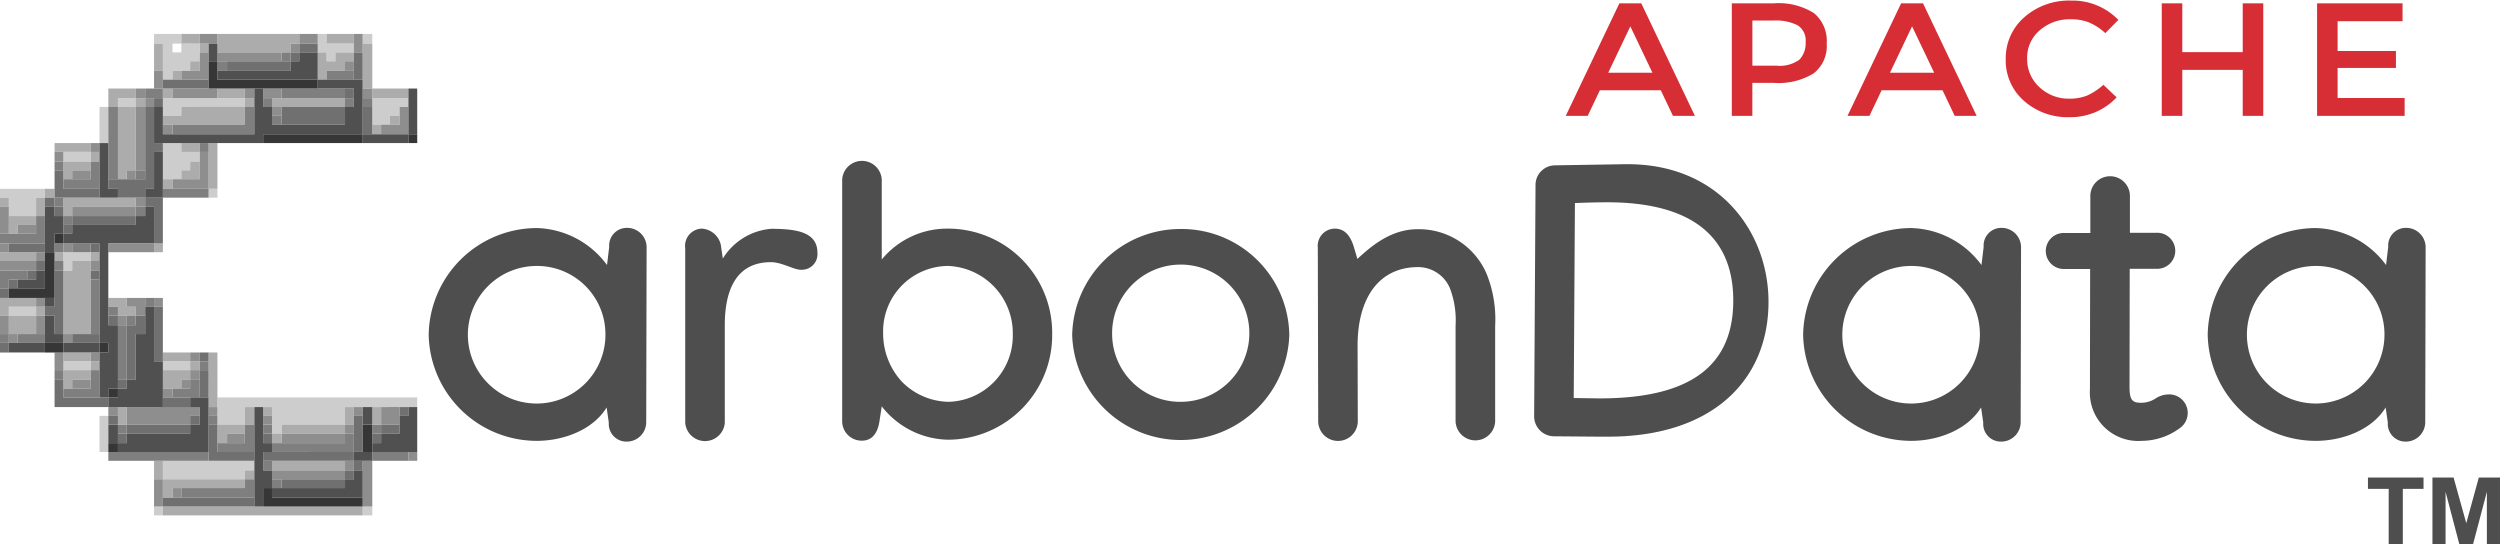 <svg id="svg2780" xmlns="http://www.w3.org/2000/svg" viewBox="0 2.903 214.608 46.74"><defs><style>.cls-1{fill:#4e4e4e;}.cls-2{isolation:isolate;}.cls-3{fill:#d42029;fill-opacity:0.937;}.cls-4{fill:#cdcdcd;}.cls-5{fill:#acacac;}.cls-6{fill:#8e8e8e;}.cls-7{fill:#7f7f7f;}.cls-8{fill:#707070;}.cls-9{fill:#505050;}.cls-10{fill:#363636;}</style></defs><g id="layer1"><g id="text3338"><path id="path11146" class="cls-1" d="M46.111,22.48a9.304,9.304,0,0,0-9.311,9.174,9.285,9.285,0,0,0,9.277,9.093c2.277,0,4.809-.927,5.998-2.863l.187,1.301a1.514,1.514,0,0,0,1.512,1.627,1.669,1.669,0,0,0,1.699-1.627l.034-15.062v-.032a1.669,1.669,0,0,0-1.699-1.627,1.514,1.514,0,0,0-1.512,1.627L52.109,25.652a7.742,7.742,0,0,0-5.998-3.172Zm5.862,9.142a5.905,5.905,0,1,1-5.896-5.888A5.863,5.863,0,0,1,51.973,31.622Z"/><path id="path11148" class="cls-1" d="M70.171,24.611c0-1.74-1.665-2.066-3.976-2.066A5.381,5.381,0,0,0,62.049,25.099L61.879,23.928A1.787,1.787,0,0,0,60.248,22.529a1.479,1.479,0,0,0-1.427,1.675v14.981a1.704,1.704,0,0,0,3.398.016V30.808c0-3.009.985-5.4,3.959-5.4.985,0,2.039.716,2.685.651A1.336,1.336,0,0,0,70.171,24.611Z"/><path id="path11150" class="cls-1" d="M90.322,31.605A8.944,8.944,0,0,0,81.3,22.529a7.258,7.258,0,0,0-5.607,2.651v-6.848a1.701,1.701,0,0,0-3.398,0V39.104a1.669,1.669,0,0,0,1.699,1.627c.935,0,1.359-.748,1.495-1.627l.204-1.318a7.369,7.369,0,0,0,5.726,2.863,8.972,8.972,0,0,0,8.903-9.044Zm-8.869,5.791A5.753,5.753,0,0,1,77.409,35.656a6.104,6.104,0,0,1-1.597-4.132,5.611,5.611,0,0,1,5.556-5.791,5.779,5.779,0,0,1,5.573,5.872,5.671,5.671,0,0,1-5.488,5.791Z"/><path id="path11152" class="cls-1" d="M101.35,22.561a9.297,9.297,0,0,0-9.311,9.109,9.325,9.325,0,0,0,18.639,0A9.245,9.245,0,0,0,101.35,22.561Zm-5.879,9.141A5.89,5.89,0,1,1,101.367,37.396,5.832,5.832,0,0,1,95.471,31.703Z"/><path id="path11154" class="cls-1" d="M116.523,25.132l-.289-.976c-.255-.878-.714-1.627-1.648-1.627a1.475,1.475,0,0,0-1.461,1.627l.034,14.948a1.7,1.7,0,0,0,3.398.016l-.017-6.49c-.017-4.164,1.852-6.799,5.199-6.799a2.969,2.969,0,0,1,2.736,1.838,7.782,7.782,0,0,1,.476,3.204v8.214a1.701,1.701,0,0,0,3.398,0V30.873a10.399,10.399,0,0,0-.765-4.538,6.328,6.328,0,0,0-5.879-3.757c-2.277,0-3.959,1.415-5.182,2.554Z"/><path id="path11156" class="cls-1" d="M139.461,16.998l-5.981.098a1.683,1.683,0,0,0-1.665,1.627l-.119,19.958a1.718,1.718,0,0,0,1.682,1.675l3.874.032h.799c8.971,0,13.763-4.864,13.763-11.581,0-5.872-4.129-11.809-12.098-11.809ZM148.789,28.71c0,6.295-4.673,8.393-11.503,8.393l-2.192-.032.102-16.738c.918-.032,1.835-.065,2.77-.065,6.542,0,10.823,2.407,10.823,8.442Z"/><path id="path11158" class="cls-1" d="M164.098,22.48a9.304,9.304,0,0,0-9.311,9.174,9.285,9.285,0,0,0,9.277,9.093c2.277,0,4.809-.927,5.998-2.863l.187,1.301a1.514,1.514,0,0,0,1.512,1.627,1.669,1.669,0,0,0,1.699-1.627l.034-15.062v-.032a1.669,1.669,0,0,0-1.699-1.627,1.514,1.514,0,0,0-1.512,1.627l-.187,1.562a7.742,7.742,0,0,0-5.998-3.172Zm5.862,9.142a5.905,5.905,0,1,1-5.896-5.888,5.863,5.863,0,0,1,5.896,5.888Z"/><path id="path11160" class="cls-1" d="M179.441,19.65v3.253H177.232a1.547,1.547,0,1,0,0,3.091h2.192l-.017,10.199v.146a4.153,4.153,0,0,0,4.452,4.408,5.564,5.564,0,0,0,3.262-1.09,1.593,1.593,0,0,0-1.02-2.895,2.062,2.062,0,0,0-1.053.342,2.267,2.267,0,0,1-1.291.374c-.782,0-.952-.342-.952-1.399V36.046l.017-10.069h2.294a1.547,1.547,0,1,0,0-3.091h-2.277V19.65a1.701,1.701,0,0,0-3.398,0Z"/><path id="path11162" class="cls-1" d="M198.828,22.48a9.304,9.304,0,0,0-9.311,9.174,9.285,9.285,0,0,0,9.277,9.093c2.277,0,4.809-.927,5.998-2.863l.187,1.301a1.514,1.514,0,0,0,1.512,1.627,1.669,1.669,0,0,0,1.699-1.627l.034-15.062v-.032a1.669,1.669,0,0,0-1.699-1.627,1.514,1.514,0,0,0-1.512,1.627l-.187,1.562a7.742,7.742,0,0,0-5.998-3.172Zm5.862,9.142a5.904,5.904,0,1,1-5.896-5.888,5.863,5.863,0,0,1,5.896,5.888Z"/></g><g id="text3342" class="cls-2"><g class="cls-2"><path class="cls-1" d="M205.053,49.643V44.869h-1.781v-.973h4.771v.973h-1.777V49.643Z"/><path class="cls-1" d="M208.809,49.643V43.896h1.814l1.09,3.92,1.076-3.92h1.818V49.643h-1.126V45.119L212.289,49.643h-1.166l-1.188-4.524V49.643Z"/></g></g><g id="text3346"><path id="path11165" class="cls-3" d="M137.337,10.654,136.291,12.852h-1.883l4.603-9.662h1.883l4.603,9.662h-1.883L142.568,10.654ZM141.851,9.147l-1.898-3.981-1.898,3.981Z"/><path id="path11167" class="cls-3" d="M152.252,3.189a5.693,5.693,0,0,1,3.467.843,3.078,3.078,0,0,1,1.091,2.599,2.965,2.965,0,0,1-1.121,2.571,5.757,5.757,0,0,1-3.408.816h-1.853V12.852h-1.764V3.189Zm.224,5.35a2.878,2.878,0,0,0,1.988-.511,2.03,2.03,0,0,0,.538-1.521A1.538,1.538,0,0,0,154.33,5.083a4.135,4.135,0,0,0-2.107-.415h-1.793V8.539Z"/><path id="path11169" class="cls-3" d="M161.523,10.654l-1.046,2.198h-1.883l4.603-9.662h1.883l4.603,9.662h-1.883l-1.046-2.198ZM166.036,9.147l-1.898-3.981-1.898,3.981Z"/><path id="path11171" class="cls-3" d="M177.619,11.373A4.036,4.036,0,0,0,179.188,11.096a5.596,5.596,0,0,0,1.375-.912l1.136,1.078a5.426,5.426,0,0,1-4.035,1.7,5.662,5.662,0,0,1-3.931-1.41,4.607,4.607,0,0,1-1.554-3.566,4.651,4.651,0,0,1,1.584-3.594,5.788,5.788,0,0,1,4.02-1.438,5.465,5.465,0,0,1,4.065,1.659l-1.121,1.134a4.874,4.874,0,0,0-1.42-.926,4.182,4.182,0,0,0-1.554-.263,3.865,3.865,0,0,0-2.66.954,3.065,3.065,0,0,0-1.076,2.419,3.239,3.239,0,0,0,1.061,2.461,3.646,3.646,0,0,0,2.541.981Z"/><path id="path11173" class="cls-3" d="M185.572,12.852V3.189h1.764V7.378h5.186V3.189h1.764V12.852h-1.764V8.898h-5.186V12.852Z"/><path id="path11175" class="cls-3" d="M206.243,3.189V4.724h-5.575V7.281h5.007V8.732h-5.007v2.585h5.754v1.534h-7.517V3.189Z"/></g><g id="g3413"><path id="path3427" class="cls-4" d="M13.224,46.765v-.379h.758v.758H13.224Zm17.908,0v-.379h.827v.758h-.827Zm-17.15-3.513v-.792h7.852v.827H21.007v.758h-7.025Zm-5.441-3.099v-1.55h.758v3.099H8.541ZM23.349,38.982V37.846H21.007v1.515H18.665V37.019h17.15v.827h-6.199v1.515H24.175v.758h-.827ZM5.441,34.298v-.379H7.783v.758H5.441Zm8.541,0v-.379H16.323v.758H13.982ZM.758,29.615v-.379H3.099v.758H.758Zm4.684-4.27v-.792H7.783v.758H6.199v.827H5.441ZM.758,20.661V19.869H0v-.758H3.857V19.869H3.099v1.584H.758Zm17.15-1.171v-.379h.758V19.869h-.758Zm-3.926-2.755V15.185h1.584v.758H17.15v.827h-.827v.758h-.758v.758H13.982Zm-8.541-.379v-.413H7.783v.827H5.441Zm3.099-2.721v-1.55h.758v3.099H8.541ZM31.958,12.465V11.328h3.099v.758H34.3v.758H33.474v.758H31.958Zm-17.977-.379v-.758H21.007v.758H15.566v.758H13.982Zm-3.857-.379v-.379H11.64v.758H10.125Zm3.857-3.513V6.645H13.224V5.818h2.342v.827H17.15V8.16H16.323v.827H14.808v.758h-.827Zm1.584-1.171V6.645h-.758v.758h.758Zm12.466.758V7.403H27.275V5.818h.758v.827H30.374v.758H28.79v.758h-.758Zm3.099-1.55V5.818h.827v.827h-.827Z"/><path id="path3425" class="cls-5" d="M13.982,46.765v-.379h17.15v.758h-17.15Zm0-1.929v-.792H13.224V42.46h.758v1.584H21.007v-.758h.827v.758H21.007V44.802H14.808v.827h-.827Zm9.367-1.963v-.413h6.268v.827H23.349Zm-4.684-2.721v-.792H21.007V37.846h.827v1.515H21.007v.758H19.492v.827h-.827Zm4.684.379v-.413h.827v-.758h5.441V37.846h.758v1.515h-.758v.758H24.175v.827h-.827ZM10.125,38.603v-.758h.758v1.515H10.125Zm21.834,0v-.758h.758v1.515h-.758Zm-9.367-.379v-.379h.758v.758h-.758Zm-4.684-2.721V33.162h.758v4.684h-.758ZM5.441,35.469v-.792H7.783v-.758H5.441V33.162H7.783v.758h.758v.758H7.783v.827H6.199v.758H5.441Zm8.541,0v-.792H16.323v-.758H13.982V33.162H16.323v.758H17.15v.758h-.827v.827h-.758v.758H13.982ZM.758,30.786v-.792H0V28.478H3.099v.758H3.857v.758H3.099v1.584H.758ZM3.099,29.615v-.379H.758v.758H3.099Zm2.342-.758V26.137H6.199v-.827H7.783v-.758h.758v.758H7.783v6.268H5.441Zm4.684.758v-.379H9.298v-.758h1.584v.758H11.64v.758H10.125ZM0,24.931v-.379H3.099v.758H0Zm4.684,0v-.379h.758v.758H4.684Zm8.541-.758v-.379h.758v.758H13.224ZM.758,22.211v-.758H3.099V19.869H3.857v-.758h.827V19.869H3.857v1.584H3.099v.758H1.515v.758H.758Zm4.684-1.55V19.869H11.64v.758H6.199v.827H5.441ZM0,20.248V19.869H.758v.758H0Zm13.982-1.55v-.413h.827v.827h-.827Zm3.926-1.55v-1.963h.758v3.926h-.758Zm-12.466.379v-.758H7.783v-.827H4.684v-.758h3.099v.758h.758v.827H7.783v.758H6.199v.758H5.441Zm4.684-2.342v-3.099H9.298V10.502H11.64v.827h.827v.758H11.64v5.441h-.758v.758H10.125ZM11.64,11.707v-.379H10.125v.758H11.64Zm3.926,6.199v-.379h.758v-.758H17.15v1.515H15.566Zm0-2.342v-.379H17.15v.758H15.566Zm16.392-1.55v-.413h.758v.827h-.758Zm-17.977-.792v-.379h1.584v-.758H21.007v-.758H18.665V10.502H21.007v.827h.827v.758H21.007v1.515h-7.025Zm19.492,0v-.379H34.3v.758H33.474ZM23.349,11.707v-.379h6.268v.758H23.349Zm-9.367-.792V10.502h.827v.827h-.827Zm17.977,0V10.502h-.827v-3.857h.827v3.857h3.099v.827h-3.099Zm-17.15-1.55V8.987h.758v.758h-.758ZM27.275,8.573V7.403h.758v.758H28.79V7.403H30.374v.758h-.758v.827H28.032v.758H27.275ZM13.224,7.816V6.645h.758V8.987H13.224Zm3.099.758V8.16H17.15v.827H16.323ZM17.15,7.024V6.645H15.566V5.818H17.15v.827h.758v.758H17.15Zm1.515-.413V5.818h7.025v.827h-.758v.758H18.665Zm9.367-.379V5.818H30.374v.827H28.032Z"/><path id="path3423" class="cls-6" d="M13.224,45.215V44.044h.758v2.342H13.224Zm17.908-.792V42.46h.827v3.926h-.827Zm-16.323.792V44.802h.758v.827h-.758Zm8.541-1.55v-.379h6.268v-.827h.758v.827h-.758v.758H23.349Zm11.709-1.584v-.379h.758v.758h-.758Zm-15.566-1.55v-.413H21.007v.827H19.492Zm4.684,0v-.413h5.441v-.758h.758v.758h-.758v.827H24.175Zm-13.293-1.929v-.758H17.15v.758H16.323v.758H10.882Zm11.709.379v-.379h.758v.758h-.758Zm10.125-.379v-.758H34.3v1.515H32.716ZM9.298,38.224v-.379h.827v.758H9.298Zm8.609,0v-.379h.758v.758h-.758Zm12.466,0v-.379h.758v.758H30.374ZM13.982,36.64v-.379h.827V37.019h-.827ZM6.199,35.883v-.379H7.783v.758H6.199Zm9.367,0v-.379h.758v-.827H17.15v.827H16.323v.758h-.758Zm-10.882-1.963V33.162h.758v1.515H4.684Zm3.099-.379V33.162h.758v.758H7.783Zm8.541,0V33.162H17.15v.758H16.323ZM.758,31.957v-.379H0V29.994H.758v1.584h.758v.758H.758Zm4.684,0v-.379H6.199v.758H5.441ZM3.099,30.786v-.792H3.857v1.584H3.099Zm7.025-.379v-.413h.758v.827H10.125ZM11.64,29.615v-.379h-.758v-.758h1.584v1.515H11.64ZM3.099,28.857v-.379H3.857v.758H3.099Zm10.125,0v-.379h.758v.758H13.224ZM0,25.723v-.413H3.099v-.758H3.857v.758H3.099v.827H0Zm7.783,0v-.413h.758v.827H7.783ZM0,24.174v-.379H.758v.758H0Zm5.441,0v-.379H6.199v.758H5.441Zm3.857,0v-.379H13.224v.758H9.298ZM0,21.798V20.627H.758v2.342H0Zm1.515.792v-.379H3.099v.758H1.515ZM6.199,21.04v-.413H11.64V19.869h.827v.758H11.64v.827H6.199Zm8.609-2.342v-.413H17.15V15.943h.758v3.168H14.808ZM6.199,17.906v-.379H7.783v.758H6.199Zm4.684,0v-.379H11.64V12.086h.827v-.758H11.64V10.502h.827v.827h.758v.758h-.758v5.441H11.64v.758h-.758Zm-6.199-1.55v-.413h.758v.827H4.684Zm3.099-.792v-.379h.758v.758H7.783Zm6.199-1.55v-.413h.827v.827h-.827Zm18.734,0v-.413H34.3V12.086h.758v2.342H32.716ZM23.349,12.465v-.379h.827v.758H23.349Zm-8.541-1.55V10.502h3.857v.827h-3.857Zm6.199,0V10.502h.827v.827H21.007Zm1.584,0V10.502h1.584v.827H22.591Zm8.541,0V10.502h.827v.827h-.827ZM13.224,9.744V8.987h.758V10.502H13.224Zm2.342-.379V8.987H17.15V7.403h.758V9.744H15.566Zm14.051-.792V8.16h.758v.827h-.758ZM18.665,7.781V7.403h5.51v.758h-5.51Zm6.268-.758V6.645h.758V5.818H27.275v.827H25.691v.758h-.758Zm5.441-.413V5.818h.758V7.403H30.374ZM17.15,6.232V5.818h1.515v.827H17.15Z"/><path id="path3421" class="cls-7" d="M15.566,45.215V44.802H21.007v-.758h.827v1.584H15.566Zm7.783-.792v-.379h.827V44.802H23.349Zm-.758-1.55v-.413h.758v.827h-.758Zm-13.293-.792v-.379h8.609v.758H9.298Zm22.66,0v-.379h3.099v.758h-3.099Zm-13.293-.758v-.379H21.007V39.361h.827v2.342H18.665Zm4.684,0v-.379h6.268v-.827h.758v1.584H23.349ZM10.125,39.74v-.379h.758v.758H10.125Zm12.466,0v-.379h.758v.758h-.758Zm9.367,0v-.379h.758v.758h-.758ZM17.908,38.982v-.379h.758v.758h-.758ZM5.441,36.64v-.379H7.783V34.677h.758V37.019H5.441Zm9.367,0v-.379H16.323v-.758H17.15V37.019H14.808ZM4.684,35.091v-.413h.758v.827H4.684ZM10.125,33.162V30.82h.758v-.827H11.64v.827h-.758v4.684H10.125ZM17.15,34.298v-.379h.758v.758H17.15ZM0,31.957v-.379H.758v.758H0Zm1.515,0v-.379H3.857v.758H1.515Zm6.268-2.721V26.894h.758v4.684H7.783Zm1.515.379v-.379h.827v.758H9.298Zm3.168-.758v-.379h.758v.758h-.758ZM0,26.894v-.758H2.342v.758H.758V27.652H0Zm4.684-1.171v-.413h.758v.827H4.684Zm0-1.55v-.379h.758v.758H4.684Zm1.515,0v-.379H7.783v.758H6.199ZM0,23.382v-.413H3.099V21.453H3.857v2.342H0ZM5.441,21.832v-.379H6.199v.758H5.441ZM11.64,21.04v-.413h.827v.827H11.64Zm-6.956-.792V19.869h.758v.758H4.684Zm9.298-.758v-.379h3.926V19.869H13.982Zm-8.541-.792v-.413H7.783V16.77h.758v2.342H5.441Zm3.857-3.513V12.086h.827v6.199H9.298ZM11.64,17.906v-.379h.827v.758H11.64Zm-6.956-.758v-.379h.758v.758H4.684ZM17.15,15.564v-.379h.758v.758H17.15Zm-2.342-1.55v-.413H21.007V12.086h.827v2.342h-7.025Zm8.541-.792v-.379h.827v.758H23.349Zm-.758-1.515v-.379h.758v.758h-.758Zm7.025,0v-.379H24.175V10.502h5.441v.827h.758v.758h-.758Zm1.515,0v-.379h.827v.758h-.827ZM12.466,10.915V10.502h1.515v.827H12.466ZM28.032,9.366V8.987H30.374v.758H28.032Zm-9.367-.792V8.16h.827v.827h-.827Zm5.51-.792V7.403h.758v.758H24.175Z"/><path id="path3419" class="cls-8" d="M13.982,46.007v-.379h7.852v.758H13.982ZM24.175,44.423v-.379h5.441v-.758h.758v-.827H22.591v-.758H30.374v-3.099h.758v3.099H30.374v.758h.758v.827H30.374v.758h-.758V44.802H24.175Zm-6.268-3.513v-1.55h.758v2.342h3.168v.758H17.908Zm-7.783-.379v-.413h.758v-.758H16.323v-.758H17.15v.758h-.827v.758H10.882v.827H10.125Zm12.466,0v-.413h.758v.827h-.758Zm9.367,0v-.413h.758v-.758H34.3v.758H32.716v.827h-.758Zm-22.66-1.55v-.379h.827v.758H9.298ZM34.3,38.224v-.379h.758v.758H34.3ZM4.684,36.675V35.504h.758V37.019h3.857v.827H4.684Zm9.298.758V37.019H16.323v.827H13.982ZM17.15,35.848V34.677h.758V37.019H17.15Zm-7.025.034v-.379h.758V30.82H11.64v-.827h.827v1.584H11.64v3.926h-.758v.758H10.125Zm3.099-4.305V29.236h.758v4.684H13.224ZM17.15,33.541V33.162h.758v.758H17.15ZM0,32.749v-.413H.758v.827H0Zm6.199-.792v-.379H8.541v.758H6.199ZM4.684,30.786v-.792H3.857v-.758h.827v-3.099h.758v5.441H4.684ZM9.298,30.407v-.413h.827v.827H9.298ZM0,28.065V27.652H.758v-.758h.758V27.652H.758v.827H0Zm2.342-1.55v-.379H3.099v-.827H3.857v.827H3.099v.758H2.342Zm5.441,0v-.379h.758v.758H7.783ZM.758,24.174v-.379H3.857v.758H.758Zm7.025,0v-.379h.758v.758H7.783Zm5.441-1.963V20.627h-.758V19.869H10.125v-.758H9.298v-.827h3.168V12.086h.758v-.758h.758v.758H13.224v3.099h.758v.758H13.224v3.168h-.758V19.869h1.515v3.926H13.224Zm-7.783.379v-.379H6.199v-.758H11.64v.758H6.199v.758H5.441Zm-.758-1.55v-.413H3.857V19.869h.827V17.527h.758V19.111h3.099V19.869h-3.857v.758h.758v.827H4.684ZM31.132,13.257V12.086h.827v2.342h-.827Zm-6.956-.413v-.758h5.441v1.515H24.175Zm5.441-1.929V10.502h.758v.827h-.758Zm-15.635-.792V9.744h3.926V10.502h-3.926ZM30.374,8.573V7.403h.758V9.744H30.374Zm-10.882,0V8.16h5.441V7.403h.758V6.645H27.275v.758H25.691v.758h-.758v.827H19.492Z"/><path id="path3417" class="cls-9" d="M21.834,42.116V37.846h.758v3.099h.758v.758h-.758V43.287h.758V44.802h6.268v-.758h.758v-.758h.758v2.342H23.349V44.802h-.758v1.584h-.758Zm8.541-.034v-.379h1.584v-.758h.758v-.827H34.3V38.603h.758v-.758h.758v3.857h-3.857v.758H30.374Zm-20.249-.758v-.379H9.298V39.361h.827v1.584h.758v-.827H16.323v-.758H17.15V37.846H16.323V37.019h1.584v4.684H10.125Zm21.007-2.721v-.758h.827v1.515h-.827ZM9.298,37.432V37.019H8.541V33.162H5.441v-.827H3.857V33.162H.758v-.827H3.857V29.994h.827v1.584h.758v.758H8.541V23.795H5.441v-.827H4.684v1.584H3.857v-3.926h.827v.827h.758v1.515H6.199v-.758H11.64v-.758h.827v-.827h.758v3.168H9.298v7.025h.827v5.441h.758v-.758H11.64V31.578h.827V29.236h.758v4.684h.758v3.926H9.298Zm.827-.792v-.379H9.298V37.019h.827Zm-.827-3.891v-.413H8.541v.827h.758ZM3.857,28.857v-.379h.827v.758H3.857ZM1.515,27.273v-.379H3.099v-.758H3.857V27.652H1.515Zm7.025-9.746V15.185h.758v3.926h.827V19.869H8.541Zm3.926,1.963v-.379h.758V15.943h.758V19.869H12.466Zm.758-5.854V12.086h.758v2.342h7.852V10.502h.758v1.584h.758v1.515h6.268V12.086h.758V10.502H27.275V9.744H18.665V8.987h6.268V8.16h.758V7.403H27.275V9.744h3.857v4.684h3.926V10.502h.758v3.926h-.758v.758H31.132v-.758H22.591v.758H13.224Zm4.684-6.233V6.645h.758V8.16h-.758Z"/><path id="path3415" class="cls-10" d="M22.591,45.594V44.802h.758v.827h7.783v.758H22.591Zm-13.293-4.27v-.379h.827v.758H9.298Zm21.834-.792V39.361h.827v2.342h-.827ZM9.298,36.64v-.379h.827V37.019H9.298ZM3.857,32.749v-.413H5.441v.827H3.857Zm4.684,0v-.413h.758v.827H8.541ZM.758,28.065V27.652H3.857v-3.099h.827v3.926H.758Zm3.926-4.684v-.413h.758v.827H4.684Zm17.908-8.575v-.379h8.541v.758H22.591Zm12.466,0v-.379h.758v.758h-.758Zm-17.15-5.476V8.16h.758V9.744H27.275V10.502H17.908Z"/></g></g></svg>